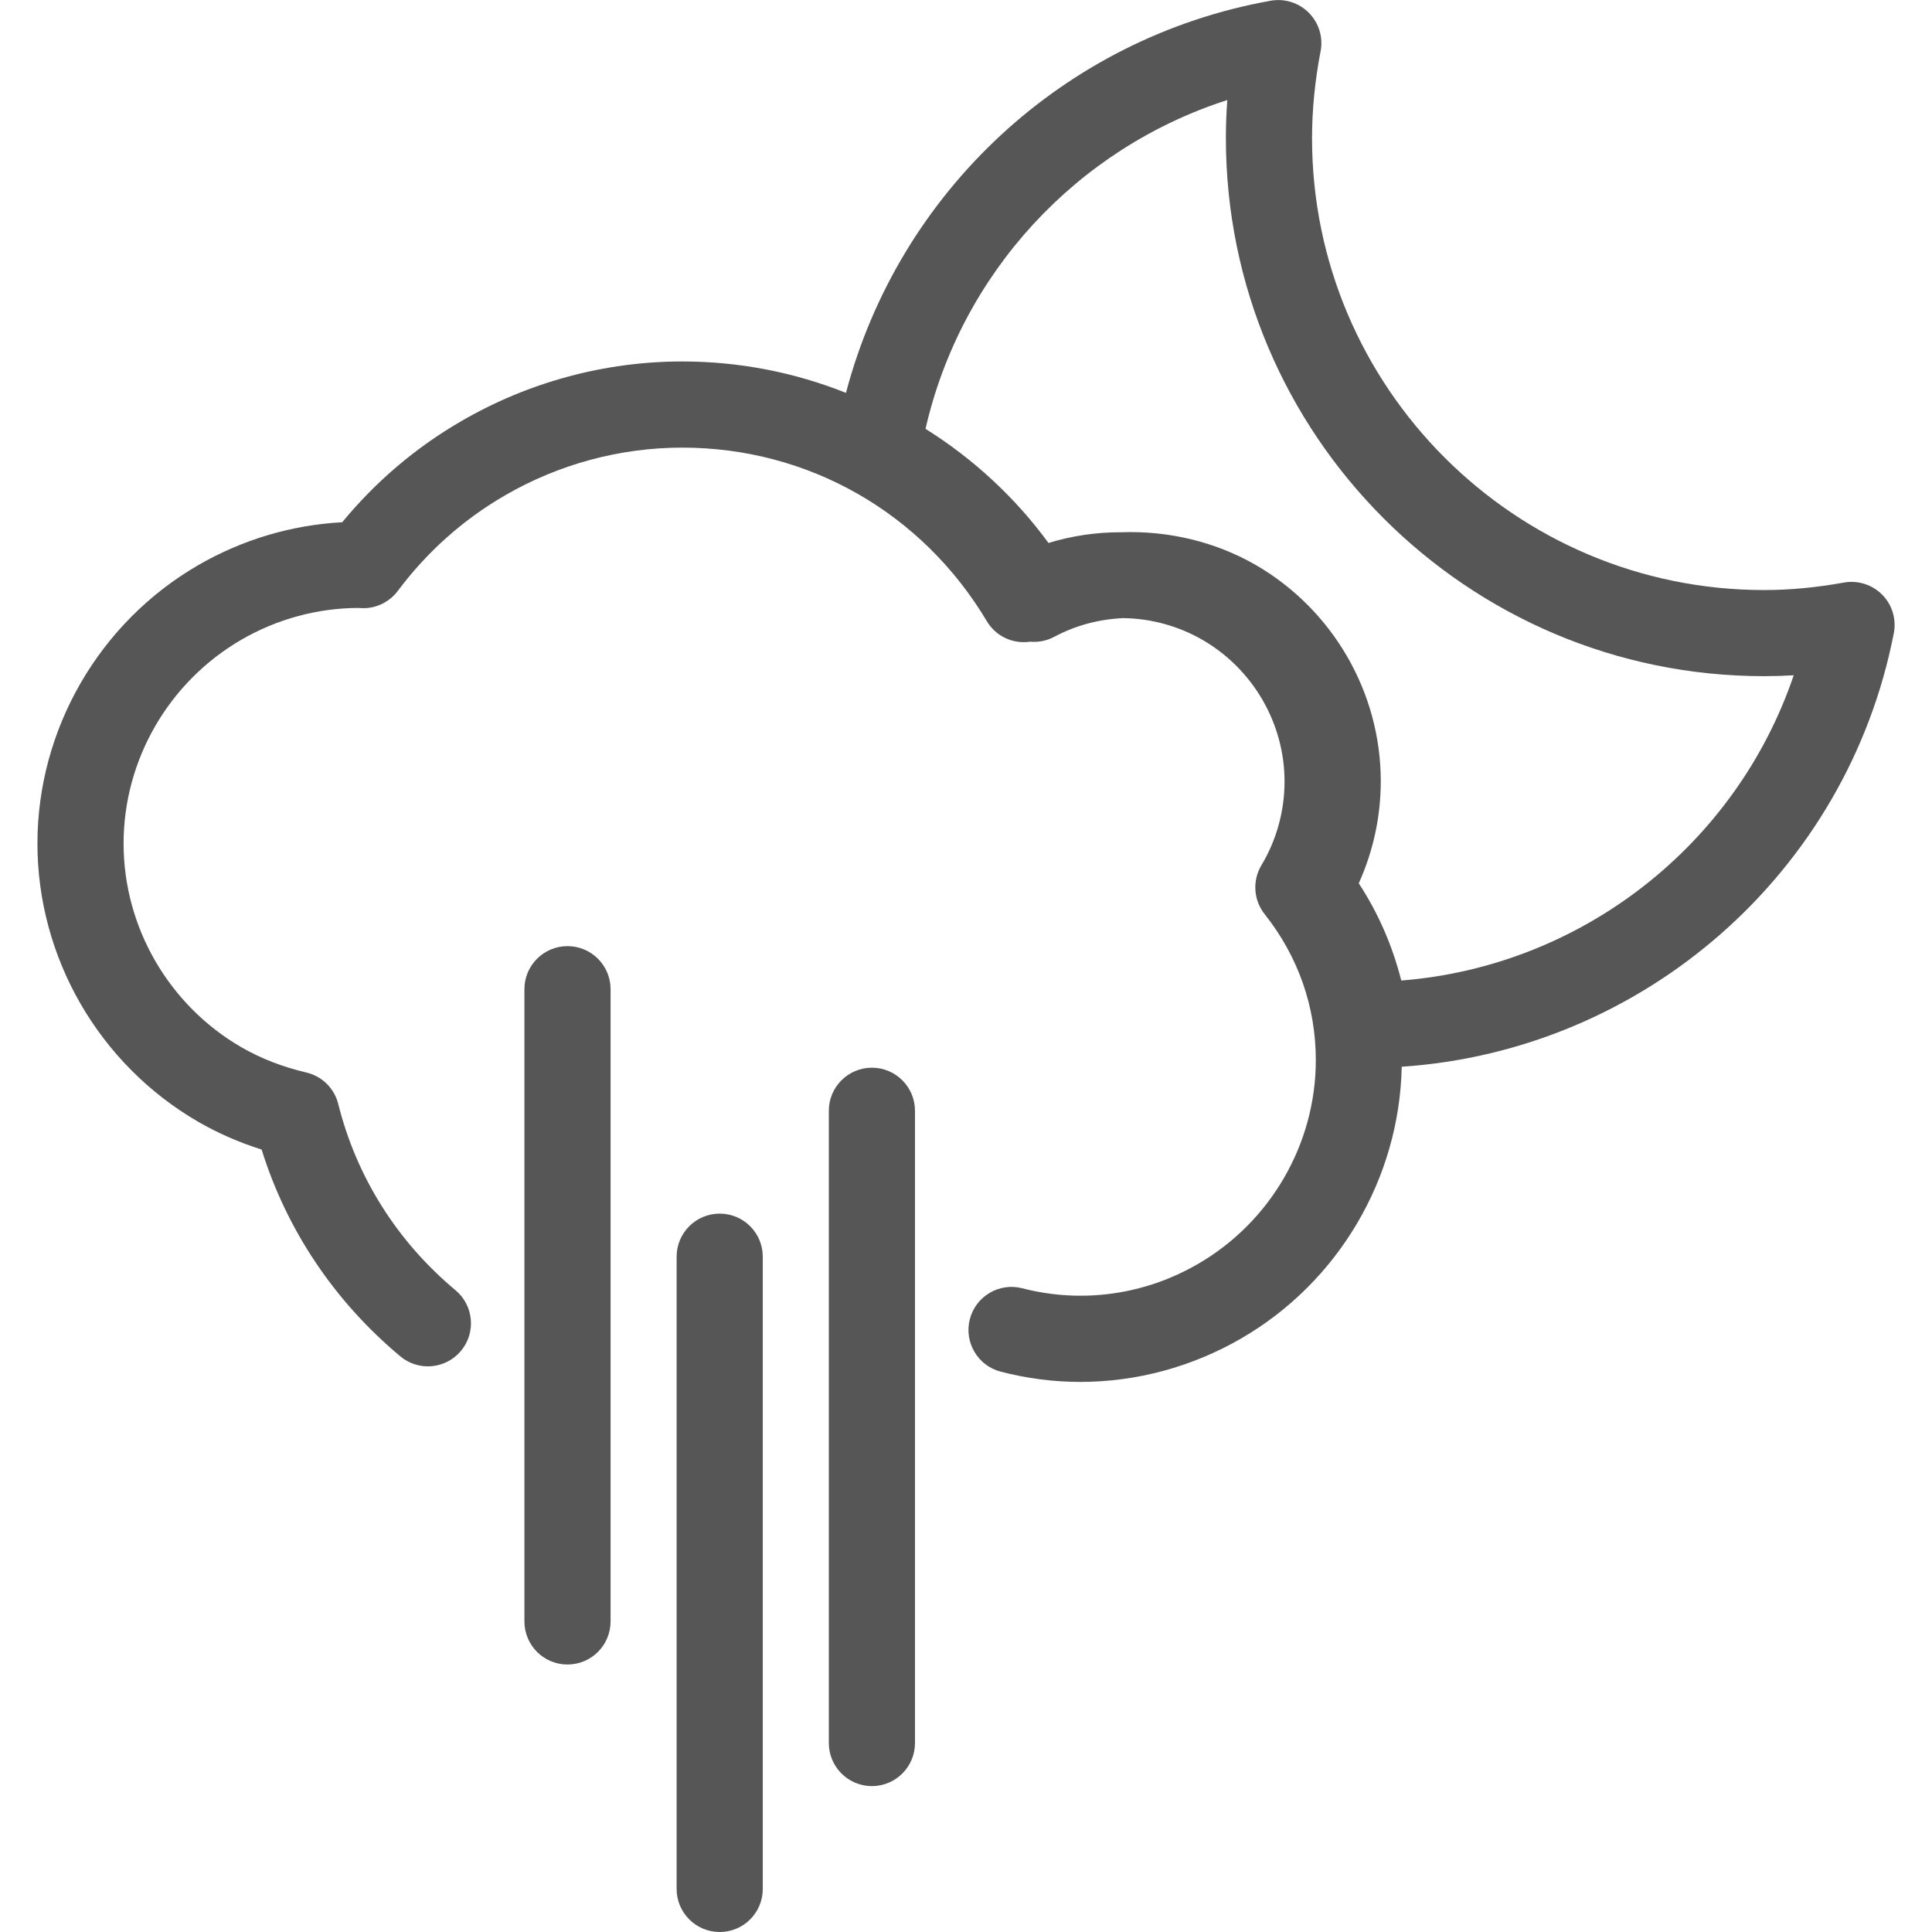 <?xml version="1.0" encoding="utf-8"?>
<!-- Generator: Adobe Illustrator 16.0.0, SVG Export Plug-In . SVG Version: 6.00 Build 0)  -->
<!DOCTYPE svg PUBLIC "-//W3C//DTD SVG 1.1//EN" "http://www.w3.org/Graphics/SVG/1.1/DTD/svg11.dtd">
<svg version="1.1" id="Layer_1" xmlns="http://www.w3.org/2000/svg" xmlns:xlink="http://www.w3.org/1999/xlink" x="0px" y="0px"
	 width="64px" height="64px" viewBox="0 0 64 64" enable-background="new 0 0 64 64" xml:space="preserve">
<g>
	<path fill="#555655" d="M22.414,41.63v20.944c0,0.787,0.639,1.426,1.427,1.426c0.789,0,1.427-0.639,1.427-1.426V41.63
		c0-0.789-0.638-1.427-1.427-1.427C23.052,40.203,22.414,40.841,22.414,41.63z"/>
	<path fill="#555655" d="M17.372,32.769v20.943c0,0.789,0.639,1.427,1.427,1.427s1.427-0.638,1.427-1.427V32.769
		c0-0.788-0.639-1.427-1.427-1.427S17.372,31.981,17.372,32.769z"/>
	<path fill="#555655" d="M28.883,59.167c0.788,0,1.427-0.639,1.427-1.427V36.796c0-0.788-0.639-1.427-1.427-1.427
		s-1.427,0.639-1.427,1.427V57.74C27.456,58.528,28.095,59.167,28.883,59.167z"/>
	<path fill="#555655" d="M7.997,21.191c1.179-0.683,2.515-1.047,3.866-1.052c0.043,0.004,0.086,0.006,0.13,0.007
		c0.459,0.016,0.907-0.2,1.185-0.572c0.969-1.295,2.162-2.359,3.546-3.161c1.788-1.038,3.819-1.585,5.875-1.585
		c4.172,0,7.945,2.151,10.093,5.753c0.304,0.509,0.877,0.759,1.434,0.676c0.268,0.024,0.543-0.026,0.797-0.162
		c0.713-0.38,1.48-0.581,2.279-0.619c0.922,0.011,1.834,0.259,2.639,0.724c1.672,0.971,2.711,2.767,2.711,4.688
		c0,0.977-0.264,1.936-0.766,2.775c-0.305,0.51-0.262,1.154,0.107,1.62c1.109,1.395,1.695,3.067,1.695,4.836
		c0,2.771-1.496,5.357-3.904,6.751c-1.746,1.013-3.82,1.323-5.818,0.806c-0.762-0.198-1.542,0.261-1.739,1.023
		c-0.197,0.763,0.261,1.542,1.024,1.739c0.869,0.226,1.756,0.34,2.633,0.34c1.863,0,3.707-0.498,5.33-1.439
		c3.223-1.865,5.244-5.3,5.32-9.002c8-0.536,14.754-6.409,16.301-14.363c0.09-0.461-0.053-0.938-0.383-1.273
		c-0.332-0.335-0.807-0.486-1.27-0.403c-0.926,0.167-1.791,0.248-2.646,0.248c-8.256,0-14.973-6.715-14.973-14.969
		c0-0.938,0.096-1.907,0.283-2.878c0.09-0.461-0.055-0.937-0.385-1.272c-0.33-0.334-0.803-0.485-1.268-0.403
		C35.234,1.25,29.772,6.373,28.024,13.014c-1.692-0.675-3.525-1.04-5.426-1.04c-2.558,0-5.085,0.682-7.306,1.97
		c-1.513,0.875-2.841,2.003-3.956,3.356c-1.671,0.089-3.31,0.576-4.771,1.422C3.281,20.626,1.24,24.16,1.24,27.943
		s2.041,7.316,5.328,9.219c0.65,0.375,1.354,0.683,2.098,0.918c0.834,2.671,2.41,5.025,4.594,6.85
		c0.605,0.506,1.504,0.425,2.01-0.18c0.505-0.604,0.424-1.505-0.181-2.01c-1.937-1.617-3.279-3.751-3.884-6.168
		c-0.129-0.52-0.538-0.923-1.059-1.044c-0.783-0.184-1.506-0.465-2.149-0.836c-2.408-1.395-3.903-3.98-3.903-6.75
		S5.589,22.587,7.997,21.191z M40.656,3.314c-0.031,0.424-0.047,0.845-0.047,1.262c0,9.827,7.996,17.823,17.826,17.823
		c0.328,0,0.654-0.01,0.984-0.03c-1.906,5.623-7.025,9.642-13,10.112c-0.291-1.152-0.766-2.241-1.408-3.22
		c0.479-1.061,0.729-2.214,0.729-3.383c0-2.936-1.584-5.679-4.137-7.16c-1.354-0.78-2.916-1.143-4.463-1.086
		c-0.818-0.004-1.631,0.117-2.408,0.354c-1.096-1.498-2.477-2.781-4.073-3.78C31.838,9.052,35.666,4.917,40.656,3.314z"/>
</g>
</svg>
